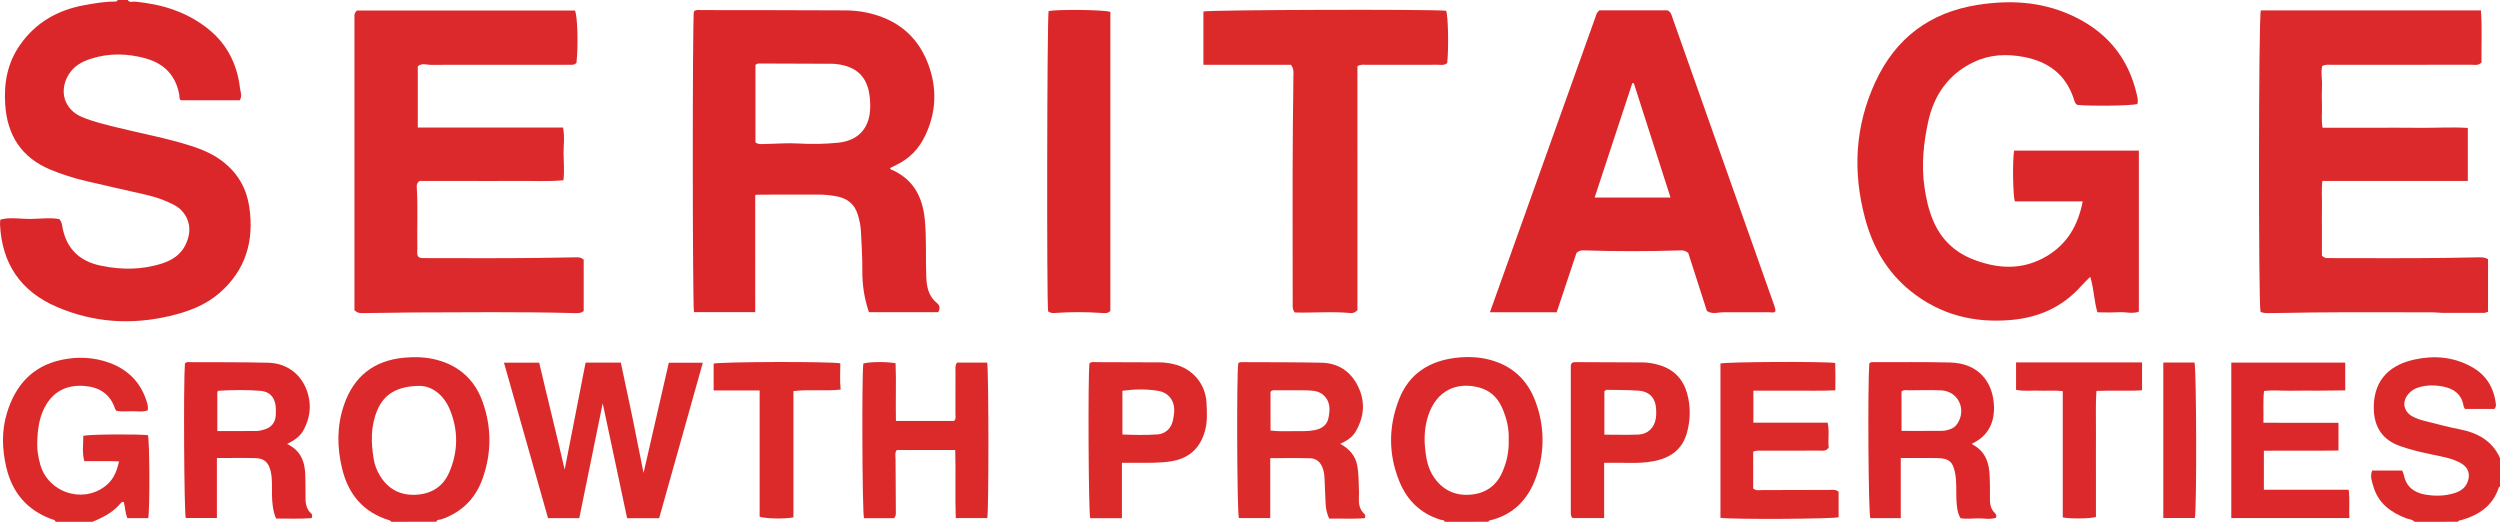 <?xml version="1.0" encoding="iso-8859-1"?>
<!-- Generator: Adobe Illustrator 27.0.0, SVG Export Plug-In . SVG Version: 6.00 Build 0)  -->
<svg version="1.1" id="Layer_1" xmlns="http://www.w3.org/2000/svg" xmlns:xlink="http://www.w3.org/1999/xlink" x="0px" y="0px"
	 viewBox="0 0 1490.119 311" style="enable-background:new 0 0 1490.119 311;" xml:space="preserve">
<g>
	<path style="fill:#DC272A;" d="M76.119,0c1.177,1.819,3.006,0.837,4.529,0.983c16.056,1.537,30.955,6.172,43.684,16.45
		c11.2,9.043,17.059,21.05,18.727,35.173c0.261,2.21,1.453,4.538-0.156,7.173c-11.543,0-23.283,0-35.061,0
		c-1.137-0.782-0.771-2.079-0.962-3.165c-2.034-11.531-8.855-18.66-20.009-21.788c-10.993-3.082-22.024-3.287-32.919,0.264
		c-5.261,1.715-10.039,4.389-13.07,9.42c-5.935,9.852-2.569,20.803,7.984,25.239c6.756,2.84,13.9,4.478,20.994,6.244
		c14.662,3.649,29.567,6.323,43.986,10.948c7.167,2.299,14.003,5.257,19.889,10.067c8.362,6.835,13.284,15.66,14.852,26.313
		c2.968,20.164-2.033,37.644-17.763,51.316c-8.506,7.393-18.738,11.149-29.56,13.699c-23.061,5.433-45.541,3.975-67.375-5.399
		c-21.566-9.259-32.749-25.752-33.881-49.133c-0.039-0.812,0.098-1.632,0.184-2.91c5.914-1.576,11.876-0.356,17.727-0.399
		c5.921-0.043,11.906-0.929,17.445,0.093c1.289,1.457,1.501,2.755,1.72,4.084c2.167,13.201,10.018,20.963,22.957,23.669
		c12.426,2.6,24.812,2.562,36.971-1.443c7.916-2.607,13.338-7.512,15.381-16.105c1.812-7.622-1.811-15.113-8.821-18.769
		c-5.334-2.782-11.014-4.659-16.848-6.017c-11.814-2.749-23.681-5.274-35.476-8.103c-7.264-1.742-14.403-3.943-21.319-6.844
		C12.765,93.86,4.346,80.666,3.108,62.424C2.239,49.615,4.387,37.579,11.884,26.84C21.267,13.4,34.381,5.962,50.271,3.076
		c5.889-1.07,11.796-2.12,17.821-2.12c0.798,0,1.696,0.091,2.027-0.955C72.119,0,74.119,0,76.119,0z"/>
	<path style="fill:#DC2A2B;" d="M33.119,311c-0.284-1.242-1.472-1.252-2.328-1.564C16.139,304.103,7.29,293.588,3.77,278.623
		C1.224,267.8,0.872,256.83,4.16,246.068c5.026-16.451,15.17-27.903,32.558-31.596c9.604-2.04,19.269-1.599,28.505,1.779
		c11.288,4.129,18.962,11.996,22.404,23.711c0.428,1.456,0.728,2.897,0.427,4.618c-2.964,1.181-6.136,0.471-9.218,0.536
		c-3.138,0.066-6.309,0.339-9.374-0.219c-0.371-0.519-0.78-0.88-0.925-1.327c-2.814-8.699-9.284-12.753-17.914-13.495
		c-9.442-0.813-17.424,2.205-22.719,10.511c-4.541,7.123-5.517,15.222-5.72,23.411c-0.107,4.319,0.626,8.608,1.787,12.794
		c4.602,16.59,24.804,23.493,38.514,13.16c4.373-3.296,6.825-7.497,8.466-14.942c-6.82-0.344-13.558-0.034-20.737-0.171
		c-1.354-5.131-0.557-10.164-0.56-15.092c3.966-0.9,32.939-1.091,38.538-0.338c0.987,3.527,1.171,43.927,0.166,49.423
		c-4.019,0-8.103,0-12.409,0c-1.361-3.061-1.291-6.57-2.187-9.659c-1.137-0.156-1.513,0.413-1.94,0.915
		c-4.49,5.287-10.411,8.385-16.704,10.914C47.786,311,40.453,311,33.119,311z"/>
	<path style="fill:#DC292B;" d="M233.119,311c-0.143-0.539-0.55-0.741-1.045-0.891c-15.47-4.686-24.451-15.431-28.155-30.77
		c-3.053-12.644-3.201-25.3,1.059-37.813c5.882-17.276,17.94-26.683,36.028-28.34c6.492-0.595,13.016-0.361,19.351,1.308
		c13.357,3.518,22.586,11.957,27.232,24.816c5.486,15.185,5.469,30.678,0.073,45.927c-4.244,11.994-12.529,20.183-24.684,24.345
		c-0.962,0.329-2.479-0.17-2.858,1.418C251.119,311,242.119,311,233.119,311z M250.661,230.009
		c-14.067-0.022-21.866,5.056-25.858,14.677c-3.894,9.386-3.719,19.122-2.062,28.925c0.558,3.298,1.698,6.427,3.374,9.325
		c4.763,8.236,12.009,12.369,21.44,11.977c9.167-0.382,16.379-4.559,20.134-13.18c5.426-12.458,5.616-25.206,0.374-37.77
		C264.227,234.771,256.971,230.204,250.661,230.009z"/>
	<path style="fill:#DC292B;" d="M861.119,311c-0.376-1.294-1.599-0.941-2.461-1.208c-11.919-3.698-20.002-11.522-24.628-22.986
		c-6.524-16.167-6.447-32.484-0.2-48.628c6.022-15.561,18.257-23.146,34.367-24.951c6.465-0.725,13-0.503,19.352,1.097
		c13.406,3.377,22.644,11.796,27.498,24.541c5.635,14.794,5.812,30.106,0.719,44.983c-4.596,13.426-13.517,23.151-28.093,26.42
		c-0.228,0.051-0.371,0.48-0.553,0.732C878.453,311,869.786,311,861.119,311z M899.256,262.179
		c0.302-6.746-1.267-13.321-4.157-19.593c-2.726-5.917-7.201-9.97-13.531-11.631c-13.672-3.588-25.501,2.029-30.345,16.936
		c-2.025,6.233-2.437,12.777-1.815,19.263c0.587,6.123,1.723,12.178,5.372,17.44c5.204,7.504,12.442,10.919,21.396,10.277
		c8.793-0.631,15.407-4.899,19.123-13.121C898.078,275.603,899.502,269.161,899.256,262.179z"/>
	<path style="fill:#DC2A2B;" d="M1439.119,311c-1.254-1.548-3.229-1.418-4.867-2.049c-9.253-3.562-16.729-8.991-19.608-19.019
		c-0.84-2.926-2.142-5.975-0.716-9.465c5.94,0,11.847,0,17.91,0c0.347,0.936,0.818,1.829,1.009,2.778
		c1.362,6.775,5.974,10.294,12.295,11.466c5.909,1.096,11.938,1.043,17.792-0.781c3.277-1.021,6.057-2.693,7.577-5.995
		c2.237-4.859,0.921-9.306-3.76-11.905c-5.162-2.865-10.931-3.83-16.619-5.003c-6.669-1.376-13.306-2.921-19.723-5.202
		c-10.115-3.597-15.113-10.983-15.499-21.479c-0.569-15.456,7.143-26.27,23.997-30c11.771-2.605,23.116-1.737,33.893,4.081
		c9.098,4.911,13.795,12.643,14.892,22.764c0.096,0.887-0.183,1.631-0.885,2.568c-5.73,0-11.651,0-17.499,0
		c-0.358-0.591-0.783-0.993-0.849-1.446c-1.07-7.423-6.046-10.809-12.799-12.014c-4.77-0.851-9.605-0.817-14.331,0.683
		c-2.292,0.728-4.187,1.99-5.754,3.779c-4.022,4.594-3.021,10.477,2.345,13.447c2.482,1.374,5.204,2.171,7.946,2.846
		c6.612,1.628,13.184,3.477,19.864,4.754c10.808,2.065,19.623,6.687,24.392,17.191c0,5.667,0,11.333,0,17
		c-0.25,0.188-0.649,0.328-0.728,0.572c-3.532,10.919-11.818,16.383-22.23,19.411c-0.75,0.218-1.703-0.01-2.042,1.018
		C1456.453,311,1447.786,311,1439.119,311z"/>
	<path style="fill:#DC272A;" d="M1241.387,120.036c-13.974,0-27.258,0-40.431,0c-1.181-3.581-1.469-23.792-0.474-30.289
		c24.67,0,49.396,0,74.381,0c0,32.109,0,63.874,0,95.991c-3.882,1.515-8.007,0.075-12.025,0.355
		c-4.114,0.287-8.264,0.064-12.666,0.064c-2.125-6.971-2.037-14.191-4.295-21.152c-1.966,1.988-3.792,3.677-5.44,5.526
		c-11.085,12.436-25.104,18.701-41.547,20.171c-22.148,1.98-42.251-2.999-59.827-17.008c-14.203-11.32-22.721-26.139-27.386-43.521
		c-7.472-27.845-6.036-54.984,6.099-81.272c12.069-26.146,32.464-41.477,60.93-45.974c18.914-2.988,37.395-2.063,55.201,5.845
		c21.207,9.419,34.672,25.156,39.805,47.88c0.402,1.781,0.852,3.563,0.215,5.368c-3.403,1.018-27.767,1.35-35.769,0.495
		c-1.42-0.823-1.669-2.312-2.143-3.742c-4.772-14.399-15.167-22.078-29.71-24.827c-10.219-1.931-20.203-1.526-29.732,2.997
		c-15.275,7.252-23.885,19.756-27.355,35.917c-2.697,12.559-3.998,25.265-2.222,38.146c0.982,7.125,2.518,14.086,5.345,20.692
		c4.683,10.94,12.694,18.632,23.745,22.925c14.772,5.738,29.479,6.533,43.681-1.836
		C1232.03,145.562,1238.602,134.492,1241.387,120.036z"/>
	<path style="fill:#DC272A;" d="M450.15,186.053c-12.486,0-24.503,0-36.502,0c-0.918-4.024-0.967-174.909-0.071-179.219
		c1.236-1.194,2.806-0.823,4.265-0.822c28.661,0.032,57.321,0.034,85.981,0.177c6.671,0.033,13.281,1.049,19.628,3.176
		c14.454,4.842,24.347,14.398,29.751,28.738c5.456,14.479,4.91,28.613-1.664,42.566c-3.674,7.797-9.227,13.764-17.061,17.514
		c-1.34,0.641-2.654,1.338-3.947,1.991c0.168,0.94,0.922,0.97,1.424,1.199c12.764,5.823,18.032,16.348,19.302,29.753
		c1.072,11.314,0.387,22.635,0.841,33.944c0.241,6.003,1.38,11.566,6.398,15.599c1.855,1.491,1.861,3.333,0.759,5.427
		c-13.775,0-27.492,0-41.322,0c-2.848-8.376-4.013-16.556-3.944-24.908c0.064-7.832-0.461-15.634-0.842-23.446
		c-0.163-3.342-0.895-6.571-1.849-9.767c-1.924-6.445-6.425-9.846-12.856-10.996c-3.282-0.587-6.583-0.981-9.925-0.979
		c-11.995,0.007-23.989,0.001-35.984,0.011c-0.64,0.001-1.28,0.094-2.382,0.18C450.15,139.391,450.15,162.47,450.15,186.053z
		 M450.281,84.851c1.887,1.457,3.788,0.99,5.57,0.968c6.643-0.081,13.313-0.707,19.921-0.299c8.001,0.494,15.934,0.334,23.874-0.47
		c9.582-0.97,15.991-6.01,18.189-14.498c1.04-4.017,1.016-8.109,0.613-12.325c-1.31-13.696-9.207-18.81-20.117-20.074
		c-0.989-0.115-1.992-0.145-2.989-0.149c-14.139-0.058-28.278-0.107-42.418-0.146c-0.812-0.002-1.675-0.108-2.643,0.873
		C450.281,53.968,450.281,69.507,450.281,84.851z"/>
	<path style="fill:#DC292B;" d="M1347.56,6.208c43.706,0,87.155,0,131.19,0c0.789,10.523,0.207,20.914,0.337,31.025
		c-1.925,2.011-4.041,1.354-5.951,1.357c-27.664,0.039-55.329,0.019-82.993,0.046c-1.803,0.002-3.66-0.377-5.954,0.652
		c-1.025,3.769,0.034,7.919-0.169,11.986c-0.199,3.99-0.129,8-0.02,11.996c0.112,4.095-0.458,8.226,0.353,12.874
		c9.808,0,19.426,0,29.044,0c9.499,0,19-0.106,28.497,0.03c9.585,0.136,19.197-0.558,29.038,0.079c0,10.74,0,20.801,0,31.601
		c-14.602,0.001-28.873,0.002-43.143,0.002c-14.319,0-28.637,0-43.514,0c-0.688,5.112-0.18,10.051-0.277,14.947
		c-0.099,4.998-0.022,9.999-0.022,14.998c0,4.97,0,9.94,0,14.526c1.451,1.719,3.002,1.508,4.476,1.508
		c22.832,0.007,45.665,0.174,68.493-0.099c6.815-0.081,13.641-0.258,20.463-0.356c1.831-0.026,3.655-0.058,5.585,1.094
		c0,10.276,0,20.705,0,31.345c-0.854,0.248-1.621,0.662-2.391,0.666c-8.327,0.041-16.653,0.037-24.98-0.003
		c-1.824-0.009-3.646-0.305-5.469-0.307c-23.998-0.022-47.998-0.175-71.994,0.073c-8.317,0.086-16.639,0.348-24.962,0.364
		c-1.982,0.004-4.004,0.217-5.819-0.817C1346.112,181.624,1346.151,10.732,1347.56,6.208z"/>
	<path style="fill:#DC292B;" d="M211.272,184.919c0-58.135,0-116.91-0.003-175.684c0-1.065,0.439-1.923,1.42-2.956
		c43.166,0,86.604,0,130.018,0c1.525,3.151,2.028,20.87,0.9,31.092c-1.187,1.553-2.94,1.234-4.565,1.235
		c-27.497,0.013-54.995-0.011-82.492,0.045c-2.407,0.005-4.967-1.268-7.525,0.851c0,11.816,0,23.894,0,36.499
		c28.804,0,57.378,0,86.563,0c1.11,5.477,0.285,10.611,0.324,15.657c0.04,5.099,0.593,10.24-0.086,15.789
		c-9.789,0.868-19.234,0.277-28.654,0.384c-9.665,0.11-19.331,0.024-28.997,0.024c-9.484,0-18.969,0-28.149,0
		c-1.282,1.069-1.708,2.139-1.633,3.33c0.772,12.315,0.117,24.642,0.362,36.96c0.032,1.626-0.445,3.34,0.491,4.762
		c1.015,1.023,2.202,0.933,3.367,0.933c22.998,0,45.998,0.189,68.992-0.114c6.979-0.092,13.969-0.216,20.954-0.333
		c1.809-0.03,3.692-0.251,5.351,1.443c0,10.091,0,20.365,0,30.577c-2.007,1.583-4.226,1.237-6.339,1.185
		c-31.979-0.793-63.964-0.451-95.945-0.35c-9.48,0.03-18.97,0.356-28.457,0.357C215.365,186.606,213.463,186.975,211.272,184.919z"
		/>
	<path style="fill:#DC272A;" d="M939.667,150.725c-3.819,11.459-7.751,23.255-11.8,35.403c-13.123,0-26.171,0-39.802,0
		c21.308-59.637,42.442-118.796,63.613-177.943c0.261-0.73,0.983-1.295,1.554-2.017c13.678,0,27.308,0,40.655,0
		c2.214,1.013,2.477,2.99,3.067,4.656c20.212,57.083,40.382,114.18,60.583,171.267c0.395,1.116,0.726,2.204,0.708,3.421
		c-1.044,1.213-2.46,0.606-3.689,0.614c-9.161,0.057-18.323,0.065-27.483,0.012c-3.089-0.018-6.272,1.4-9.682-0.79
		c-3.678-11.441-7.477-23.257-11.14-34.651c-1.568-1.149-2.807-1.501-4.187-1.458c-19.462,0.6-38.924,0.638-58.386-0.008
		C942.313,149.184,941.057,149.548,939.667,150.725z M973.844,49.617c-0.295-0.039-0.589-0.078-0.884-0.117
		c-7.444,22.603-14.888,45.205-22.473,68.234c15.39,0,29.97,0,45.217,0C988.325,94.739,981.085,72.178,973.844,49.617z"/>
	<path style="fill:#DC2A2B;" d="M809.098,184.872c-1.51,1.544-2.832,1.844-4.156,1.718c-11.207-1.064-22.472,0.001-33.26-0.341
		c-1.475-2.093-1.17-3.799-1.171-5.437c-0.012-35.316-0.183-70.633,0.101-105.946c0.08-9.977,0.235-19.963,0.336-29.946
		c0.02-1.966,0.309-4.01-1.521-6.313c-16.983,0-34.4,0-52.137,0c0-10.993,0-21.391,0-31.765c3.481-1.025,137.496-1.404,144.7-0.436
		c1.198,3.202,1.581,22.635,0.608,31.158c-1.65,1.529-3.733,1.029-5.67,1.034c-14.159,0.034-28.319,0.003-42.479,0.04
		c-1.617,0.004-3.323-0.437-5.355,0.841C809.098,87.918,809.098,136.641,809.098,184.872z"/>
	<path style="fill:#DC272A;" d="M661.831,7.092c0,59.272,0,118.652,0,178.156c-1.251,1.614-3.14,1.437-4.942,1.312
		c-9.466-0.659-18.93-0.669-28.393,0.004c-1.384,0.099-2.64-0.135-3.767-0.96c-0.912-6.016-0.63-175.594,0.298-179.01
		C630.518,5.486,658.26,5.784,661.831,7.092z"/>
	<path style="fill:#DC2A2B;" d="M370.04,216.117c2.329,10.979,4.647,21.668,6.854,32.379c2.212,10.736,4.313,21.495,6.693,33.397
		c5.171-22.549,10.087-43.989,15.063-65.69c6.741,0,13.132,0,20.262,0c-8.712,31.019-17.345,61.753-26.028,92.668
		c-6.426,0-12.519,0-19.085,0c-4.933-22.784-9.573-45.528-14.556-68.461c-4.637,22.716-9.274,45.432-13.966,68.417
		c-6.156,0-12.072,0-18.627,0c-8.681-30.627-17.396-61.377-26.257-92.641c7.31,0,13.885,0,21,0
		c4.908,21.123,10.252,42.24,15.179,63.708c4.145-21.197,8.291-42.394,12.472-63.775
		C356.054,216.117,362.659,216.117,370.04,216.117z"/>
	<path style="fill:#DC2B2B;" d="M792.243,309.103c-1.528-3.363-2.025-6.275-2.138-9.286c-0.182-4.818-0.393-9.635-0.615-14.451
		c-0.108-2.33-0.385-4.605-1.284-6.823c-1.335-3.293-3.775-5.287-7.159-5.386c-7.786-0.226-15.583-0.072-23.922-0.072
		c0,11.9,0,23.629,0,35.708c-6.606,0-12.67,0-18.706,0c-1.118-3.57-1.403-86.853-0.349-92.258c0.466-0.56,1.115-0.683,1.779-0.68
		c15.994,0.085,31.993-0.005,47.982,0.346c8.917,0.195,16.058,4.316,20.562,12.118c5.543,9.602,5.211,19.38-0.341,28.902
		c-1.981,3.398-5.234,5.524-9.213,7.317c5.428,3.03,9.12,7.107,10.173,13.083c0.811,4.604,0.807,9.275,0.96,13.93
		c0.055,1.665,0.079,3.336-0.006,4.998c-0.184,3.612,0.276,6.971,3.107,9.618c0.607,0.568,0.925,1.379,0.447,2.658
		C806.609,309.462,799.534,308.993,792.243,309.103z M757.297,256.631c5.543,0.671,10.521,0.288,15.478,0.338
		c3.652,0.037,7.293,0.115,10.943-0.616c4.196-0.84,7.239-3.029,8.091-7.123c0.99-4.755,1.294-9.698-2.745-13.537
		c-1.6-1.521-3.625-2.384-5.803-2.688c-1.807-0.252-3.647-0.353-5.473-0.368c-5.665-0.047-11.331-0.025-16.996-0.019
		c-1.128,0.001-2.346-0.385-3.495,0.899C757.297,240.88,757.297,248.473,757.297,256.631z"/>
	<path style="fill:#DC282A;" d="M129.278,273.014c0,12.102,0,23.71,0,35.725c-6.419,0-12.474,0-18.562,0
		c-0.985-3.533-1.419-80.723-0.495-92.049c0.424-0.619,1.035-0.829,1.725-0.826c15.99,0.085,31.987-0.056,47.969,0.342
		c11.725,0.292,20.552,7.593,23.674,18.725c2.077,7.403,1.038,14.461-2.546,21.208c-2.122,3.995-5.618,6.404-9.918,8.483
		c8.668,4.104,10.866,11.451,10.868,19.961c0.001,3.664,0.174,7.33,0.104,10.991c-0.075,3.931,0.202,7.665,3.423,10.513
		c0.672,0.594,0.646,1.488,0.26,2.738c-6.911,0.553-13.972,0.235-21.235,0.249c-1.998-4.727-2.335-9.481-2.432-14.285
		c-0.094-4.649,0.316-9.311-0.789-13.922c-1.219-5.088-3.721-7.644-8.894-7.797C144.952,272.85,137.464,273.014,129.278,273.014z
		 M129.526,256.927c8.228,0,15.882,0.045,23.535-0.04c1.468-0.016,2.957-0.45,4.391-0.854c4.123-1.162,6.505-3.898,6.888-8.186
		c0.162-1.814,0.17-3.668-0.003-5.479c-0.534-5.6-3.57-8.994-9.138-9.433c-8.291-0.653-16.617-0.528-24.925-0.027
		c-0.253,0.015-0.484,0.406-0.746,0.641C129.526,241.137,129.526,248.741,129.526,256.927z"/>
	<path style="fill:#DC282A;" d="M1132.946,273.002c0,12.286,0,23.888,0,35.816c-6.284,0-12.207,0-18.162,0
		c-1.116-3.575-1.619-77.166-0.607-92.103c0.826-1.182,2.083-0.861,3.203-0.858c14.998,0.033,30.002-0.169,44.992,0.212
		c16.77,0.426,25.693,11.413,26.147,26.3c0.287,9.406-3.49,17.583-12.846,21.907c-0.241,0.199-0.234,0.524,0.153,0.729
		c7.746,4.122,9.907,11.192,10.133,19.251c0.116,4.163,0.231,8.332,0.126,12.493c-0.087,3.465,0.352,6.634,3.029,9.145
		c0.624,0.586,0.935,1.366,0.641,2.662c-3.32,1.262-6.943,0.398-10.465,0.398c-3.479,0.001-6.974,0.578-10.747-0.1
		c-2.005-3.458-2.26-7.385-2.432-11.343c-0.216-4.983,0.21-9.991-0.671-14.948c-1.301-7.323-3.556-9.41-10.921-9.535
		C1147.565,272.909,1140.607,273.002,1132.946,273.002z M1133.389,256.834c8.432,0,16.402,0.044,24.371-0.04
		c1.468-0.015,2.97-0.421,4.385-0.87c1.941-0.615,3.522-1.786,4.654-3.558c5.475-8.573,0.226-19.29-9.822-19.699
		c-6.318-0.257-12.654-0.072-18.982-0.044c-1.454,0.007-2.983-0.496-4.606,0.651
		C1133.389,240.842,1133.389,248.586,1133.389,256.834z"/>
	<path style="fill:#DC2A2B;" d="M1044.978,269.213c0,7.591,0,14.857,0,21.977c1.831,1.476,3.737,0.925,5.502,0.925
		c13.321,0.001,26.641-0.087,39.962-0.104c1.782-0.002,3.693-0.464,5.461,1.104c0,4.955,0,10.072,0,15.185
		c-3.392,1.045-63.452,1.386-70.436,0.35c0-30.639,0-61.331,0-91.986c3.577-0.994,61.241-1.304,68.412-0.313
		c0.193,5.12,0.086,10.346,0.062,16.296c-8.48,0.42-16.575,0.151-24.654,0.2c-7.947,0.048-15.894,0.01-24.19,0.01
		c0,6.469,0,12.504,0,19.069c14.776,0,29.35,0,44.255,0c1.217,5.342,0.048,10.297,0.671,14.824
		c-1.645,2.452-3.807,1.837-5.715,1.845c-11.324,0.046-22.648,0.013-33.972,0.033
		C1048.706,268.631,1047.031,268.387,1044.978,269.213z"/>
	<path style="fill:#DC2A2B;" d="M532.919,308.856c-5.81,0-11.893,0-17.941,0c-1.054-3.487-1.362-85.892-0.384-92.171
		c3.445-1.056,13.693-1.213,19.218-0.165c0.441,11.224-0.044,22.624,0.199,34.36c11.779,0,23.18,0,34.635,0
		c1.339-1.139,0.824-2.742,0.831-4.168c0.046-8.492,0.009-16.984,0.034-25.477c0.005-1.638-0.352-3.353,0.929-5.119
		c5.867,0,11.945,0,17.961,0c0.936,4.14,1.008,88.262,0.064,92.679c-5.975,0-12.035,0-18.781,0
		c-0.481-13.457,0.074-26.861-0.318-40.577c-11.784,0-23.188,0-34.787,0c-1.353,1.575-0.786,3.638-0.781,5.568
		c0.031,10.654,0.109,21.308,0.175,31.961C533.982,306.761,533.898,307.743,532.919,308.856z"/>
	<path style="fill:#DC282A;" d="M1329.953,308.796c0-30.975,0-61.691,0-92.681c22.745,0,45.157,0,67.913,0
		c0,5.407,0,10.638,0,16.572c-5.333,0.056-10.604,0.134-15.875,0.16c-5.497,0.028-10.997-0.105-16.49,0.038
		c-5.261,0.137-10.557-0.551-16.047,0.196c-0.682,6.28-0.143,12.209-0.377,18.867c7.739,0.097,15.161,0.035,22.579,0.046
		c7.277,0.011,14.554,0.002,22.189,0.002c0,5.72,0,10.782,0,16.545c-14.796,0.189-29.52-0.034-44.468,0.124
		c0,8.013,0,15.411,0,23.256c16.817,0,33.396,0,50.531,0c0.788,5.76,0.113,11.147,0.433,16.874
		C1376.885,308.796,1353.823,308.796,1329.953,308.796z"/>
	<path style="fill:#DC2A2B;" d="M956.142,275.873c0,11.387,0,21.97,0,32.913c-6.544,0-12.61,0-18.753,0
		c-1.194-0.88-1.123-2.24-1.123-3.561c-0.004-28.794-0.003-57.589,0-86.384c0-0.825-0.056-1.674,0.583-2.345
		c0.637-0.685,1.487-0.652,2.308-0.65c13.317,0.045,26.635,0.079,39.952,0.167c3.503,0.023,6.915,0.658,10.281,1.704
		c8.496,2.64,13.846,8.34,16.21,16.773c2.152,7.675,2.021,15.436-0.017,23.148c-2.703,10.227-9.903,15.311-19.82,17.225
		c-4.919,0.949-9.893,1.145-14.899,1.03C966.232,275.789,961.595,275.873,956.142,275.873z M956.285,259.081
		c7.109,0,13.745,0.21,20.361-0.064c5.581-0.231,9.486-4.122,10.317-9.733c0.265-1.793,0.263-3.652,0.162-5.468
		c-0.368-6.592-3.917-10.488-10.552-10.964c-6.273-0.45-12.584-0.394-18.879-0.504c-0.419-0.007-0.847,0.474-1.408,0.809
		C956.285,241.552,956.285,249.991,956.285,259.081z"/>
	<path style="fill:#DC2A2B;" d="M668.721,275.857c0,11.301,0,22.035,0,33.022c-6.772,0-12.862,0-18.921,0
		c-1.018-3.576-1.379-84.847-0.441-92.241c1.039-1.19,2.457-0.783,3.733-0.781c12.655,0.023,25.311,0.104,37.966,0.124
		c2.852,0.004,5.639,0.407,8.398,1.035c11.334,2.58,19.159,11.692,19.698,23.342c0.253,5.457,0.594,10.95-0.902,16.375
		c-2.932,10.636-9.703,16.643-20.593,18.29c-6.464,0.977-12.944,0.812-19.431,0.832C675.41,275.864,672.591,275.857,668.721,275.857
		z M669.016,258.977c7.194,0.27,14.125,0.452,21.029-0.071c4.62-0.35,7.969-3.576,9-8.031c0.409-1.769,0.727-3.586,0.829-5.396
		c0.376-6.63-3.26-11.453-9.556-12.513c-7.013-1.182-14.049-1.03-21.302-0.044C669.016,241.631,669.016,250.154,669.016,258.977z"/>
	<path style="fill:#DC292B;" d="M1201.668,216.024c25.22,0,49.983,0,75.101,0c0,5.393,0,10.627,0,16.593
		c-8.779,0.614-17.701-0.062-27.194,0.388c-0.589,8.373-0.214,16.607-0.281,24.82c-0.069,8.49-0.015,16.982-0.015,25.472
		c0,8.313,0,16.627,0,24.837c-3.076,1.046-15.454,1.22-19.777,0.257c0-24.787,0-49.694,0-75.284
		c-4.979-0.532-9.58-0.075-14.14-0.265c-4.438-0.185-8.923,0.523-13.694-0.509C1201.668,226.985,1201.668,221.783,1201.668,216.024z
		"/>
	<path style="fill:#DC2A2B;" d="M452.775,307.974c0-24.729,0-49.652,0-75.236c-9.387,0-18.29,0-27.411,0c0-5.774,0-10.884,0-16.002
		c3.395-1.117,69.78-1.366,75.511-0.168c-0.02,4.963-0.374,10.049,0.185,15.644c-9.403,1.055-18.526-0.268-28.13,0.908
		c0,25.324,0,50.363,0,75.246C468.161,309.405,456.005,309.184,452.775,307.974z"/>
	<path style="fill:#DC292B;" d="M1289.432,216.083c6.483,0,12.58,0,18.599,0c1.172,3.758,1.38,87.282,0.213,92.655
		c-6.094,0-12.29,0-18.812,0C1289.432,277.985,1289.432,247.298,1289.432,216.083z"/>
</g>
</svg>
